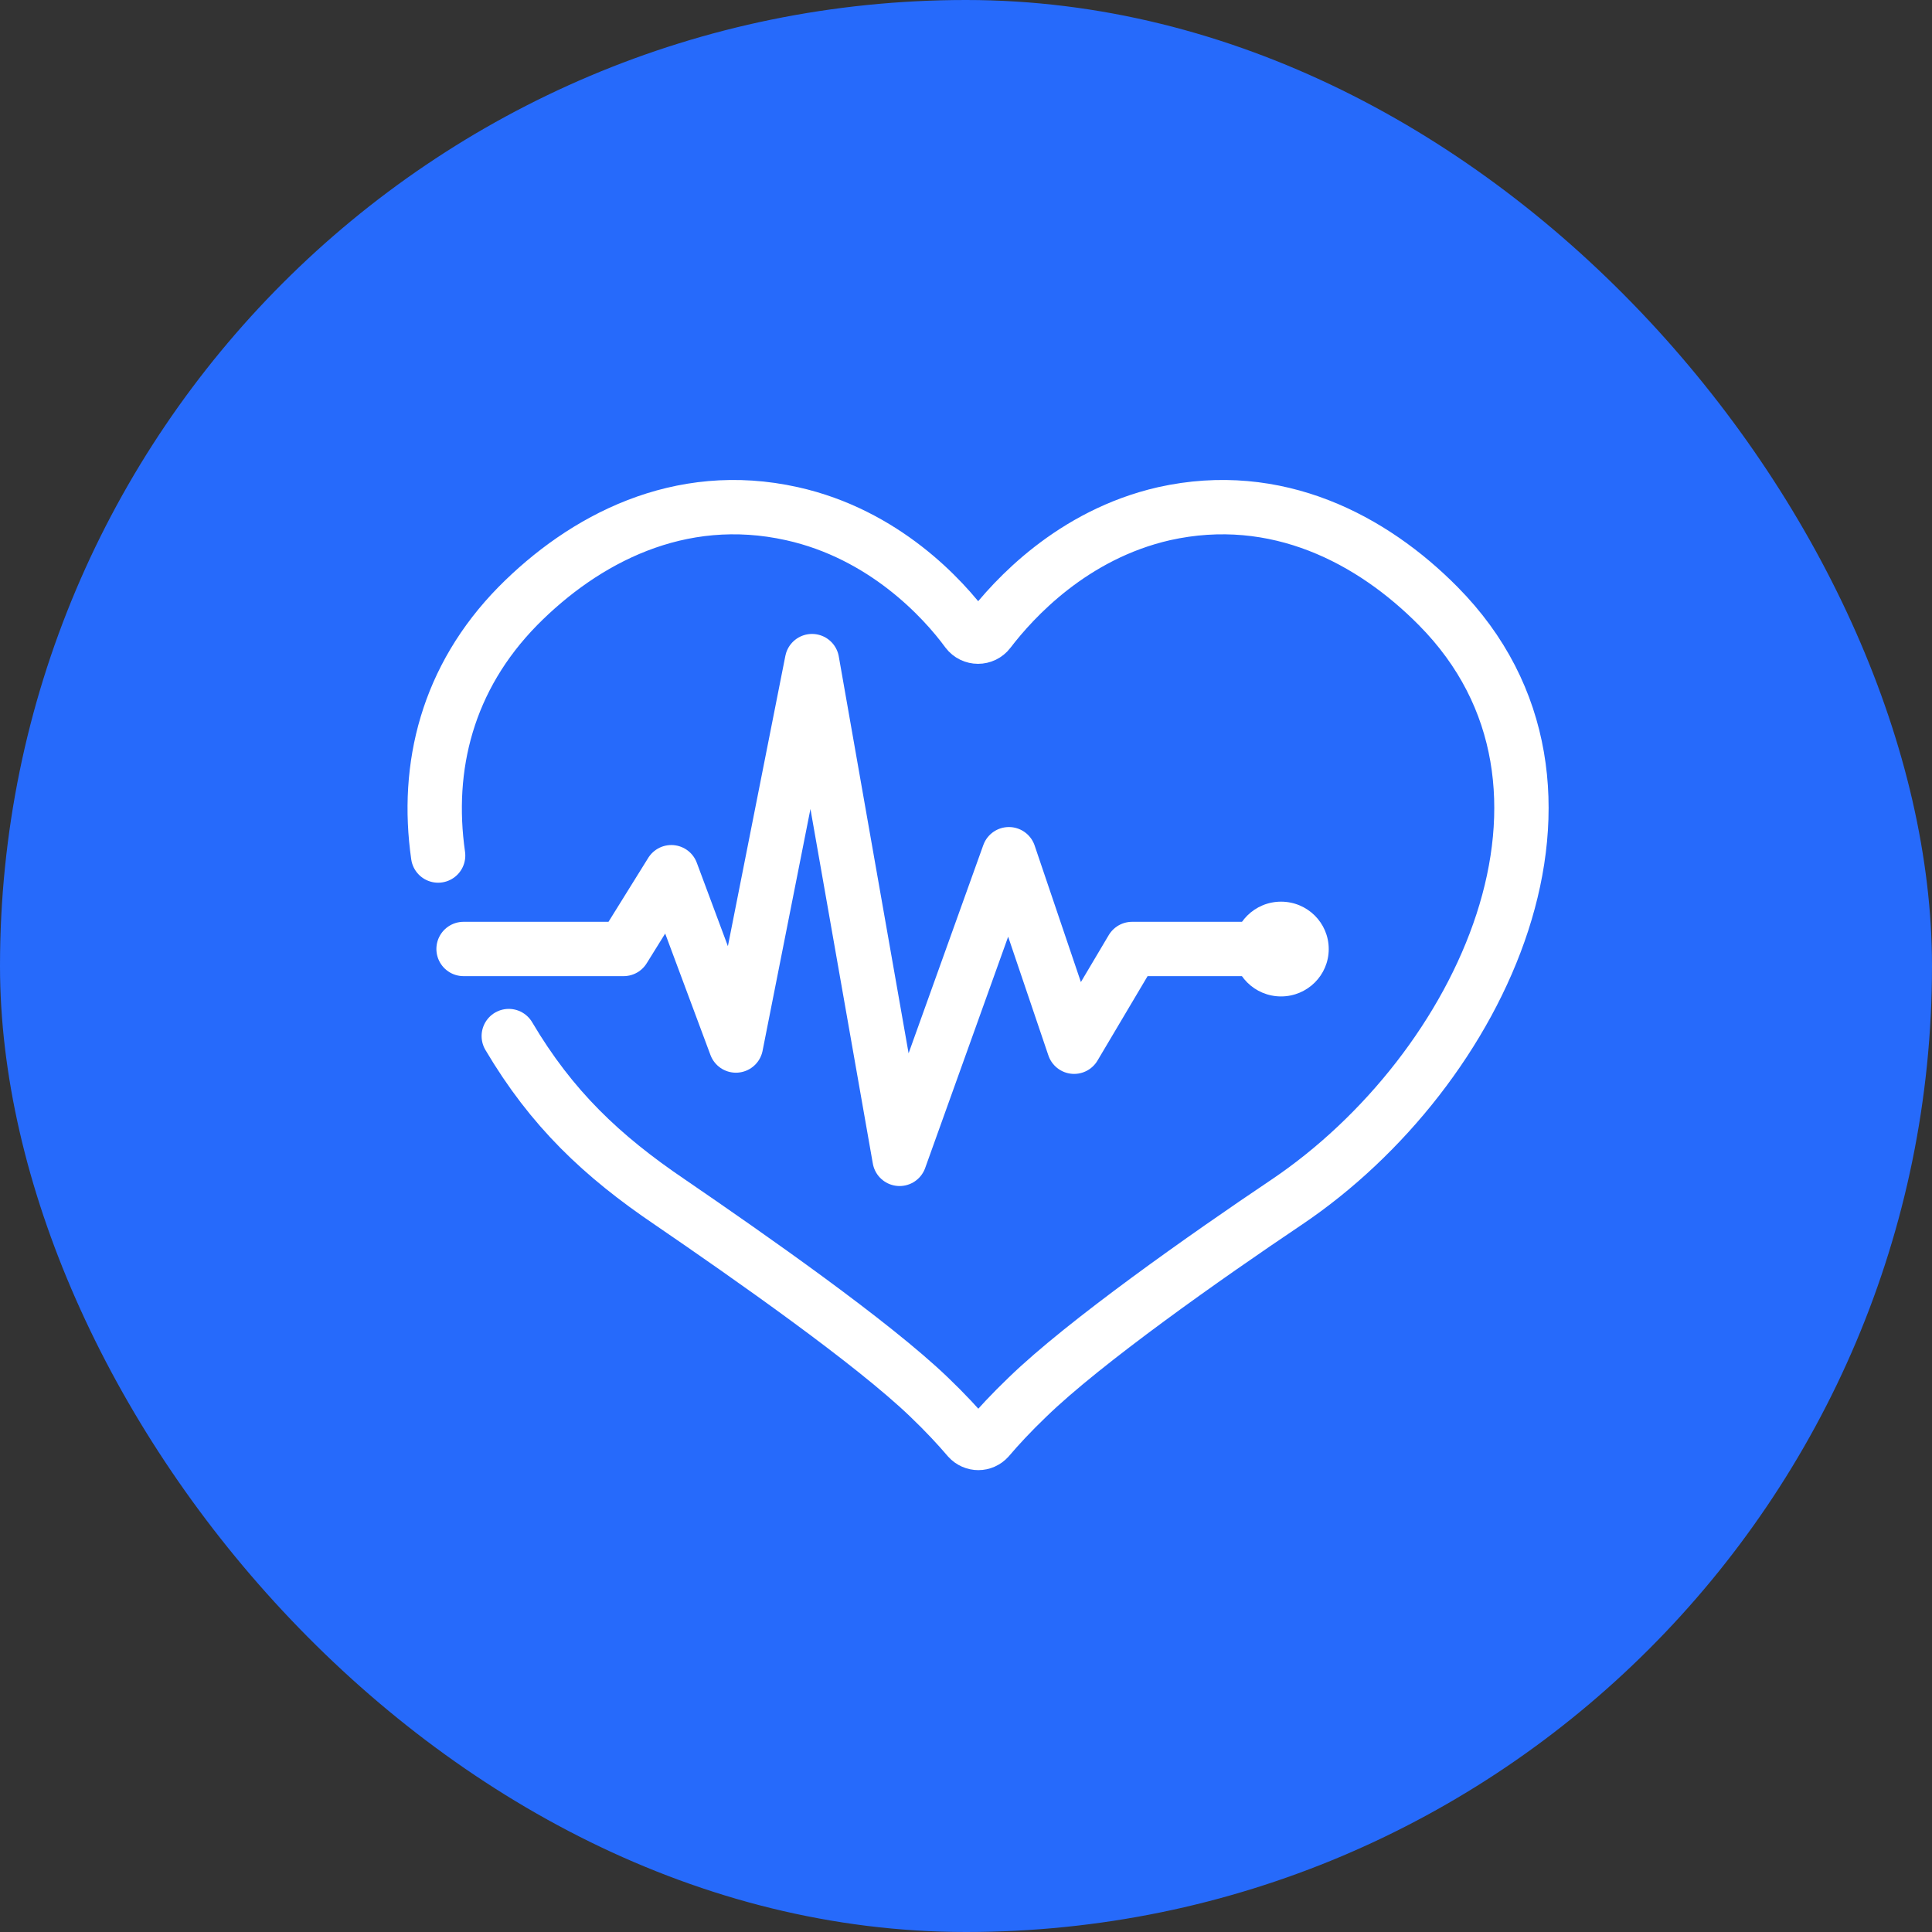 <svg width="80" height="80" viewBox="0 0 80 80" fill="none" xmlns="http://www.w3.org/2000/svg">
<rect x="0" y="0" width="80" height="80" fill="#333333" stroke="none"/>
<rect width="80" height="80" rx="40" fill="#266AFB"/>
<path d="M18.142 35.426C17.616 31.751 18.517 28.076 21.442 25.096C24.168 22.339 28.119 20.228 32.796 21.271C36.597 22.116 39.047 24.773 40.048 26.139C40.273 26.437 40.723 26.437 40.948 26.139C41.973 24.798 44.399 22.14 48.2 21.271C52.876 20.228 56.827 22.339 59.553 25.096C66.93 32.545 61.353 44.341 53.276 49.78C49.95 52.015 44.899 55.566 42.548 57.85C41.873 58.496 41.323 59.092 40.923 59.564C40.698 59.812 40.323 59.812 40.098 59.564C39.697 59.092 39.147 58.496 38.472 57.85C36.121 55.59 31.045 52.039 27.744 49.78C24.918 47.867 22.843 45.906 21.067 42.901" stroke="white" stroke-width="2.25" stroke-miterlimit="10" stroke-linecap="round" stroke-linejoin="round"/>
<path d="M19.195 39.295H25.822L27.798 36.116L30.473 43.293L33.624 27.375L37.25 47.986L41.776 35.371L44.477 43.343L46.878 39.295H53.055" stroke="white" stroke-width="2.25" stroke-miterlimit="10" stroke-linecap="round" stroke-linejoin="round"/>
<path d="M53.045 41.26C54.136 41.26 55.02 40.381 55.02 39.298C55.02 38.214 54.136 37.336 53.045 37.336C51.955 37.336 51.07 38.214 51.07 39.298C51.07 40.381 51.955 41.26 53.045 41.26Z" fill="white"/>
</svg>
